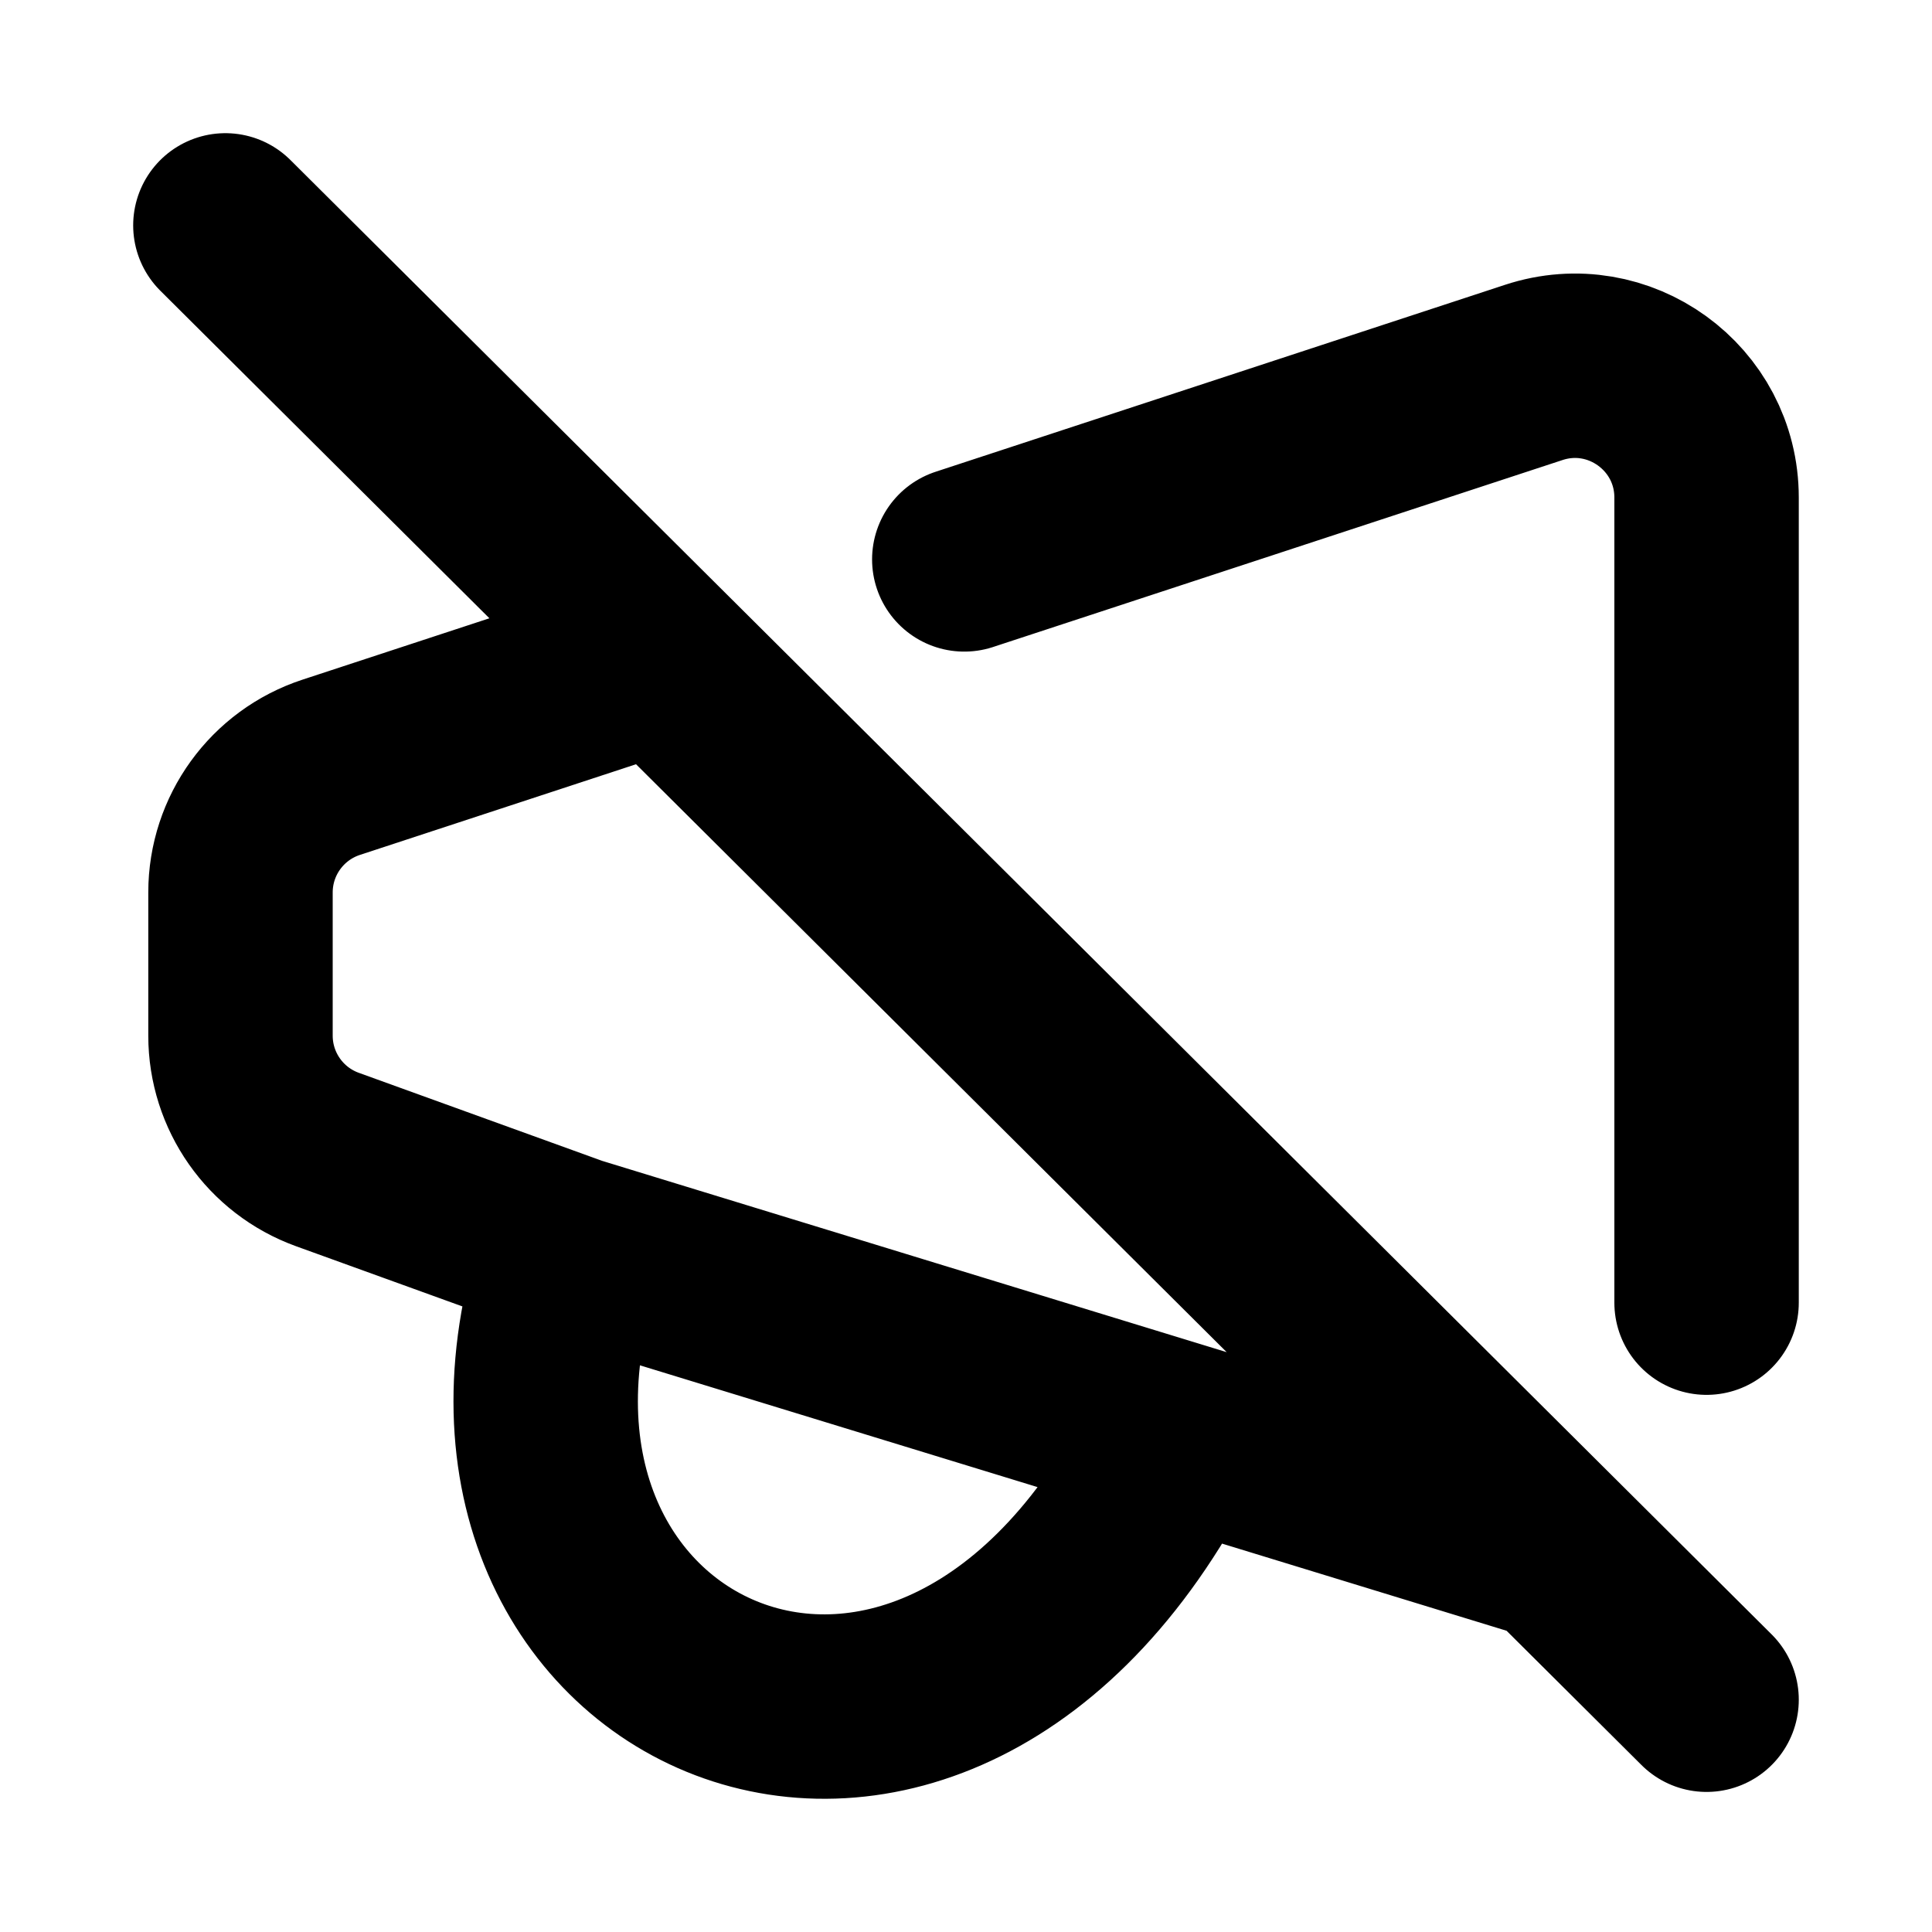 <svg width="44" height="44" viewBox="0 0 44 44" fill="none" xmlns="http://www.w3.org/2000/svg">
<path d="M5.133 5.133L15.054 15.008M38.866 38.71L35.424 35.284M38.866 29.667V11.332C38.866 9.29 36.87 7.844 34.93 8.482L21.961 12.74M35.424 35.284L13.05 28.431M35.424 35.284L15.054 15.008M13.05 28.431L7.456 26.407C6.268 25.977 5.477 24.849 5.477 23.586V20.325C5.477 19.029 6.31 17.88 7.541 17.475L15.054 15.008M13.05 28.431C9.608 38.367 21.311 43.849 26.819 32.648" stroke="#000" stroke-width="4.2" stroke-linecap="round" stroke-linejoin="round"/>
</svg>
